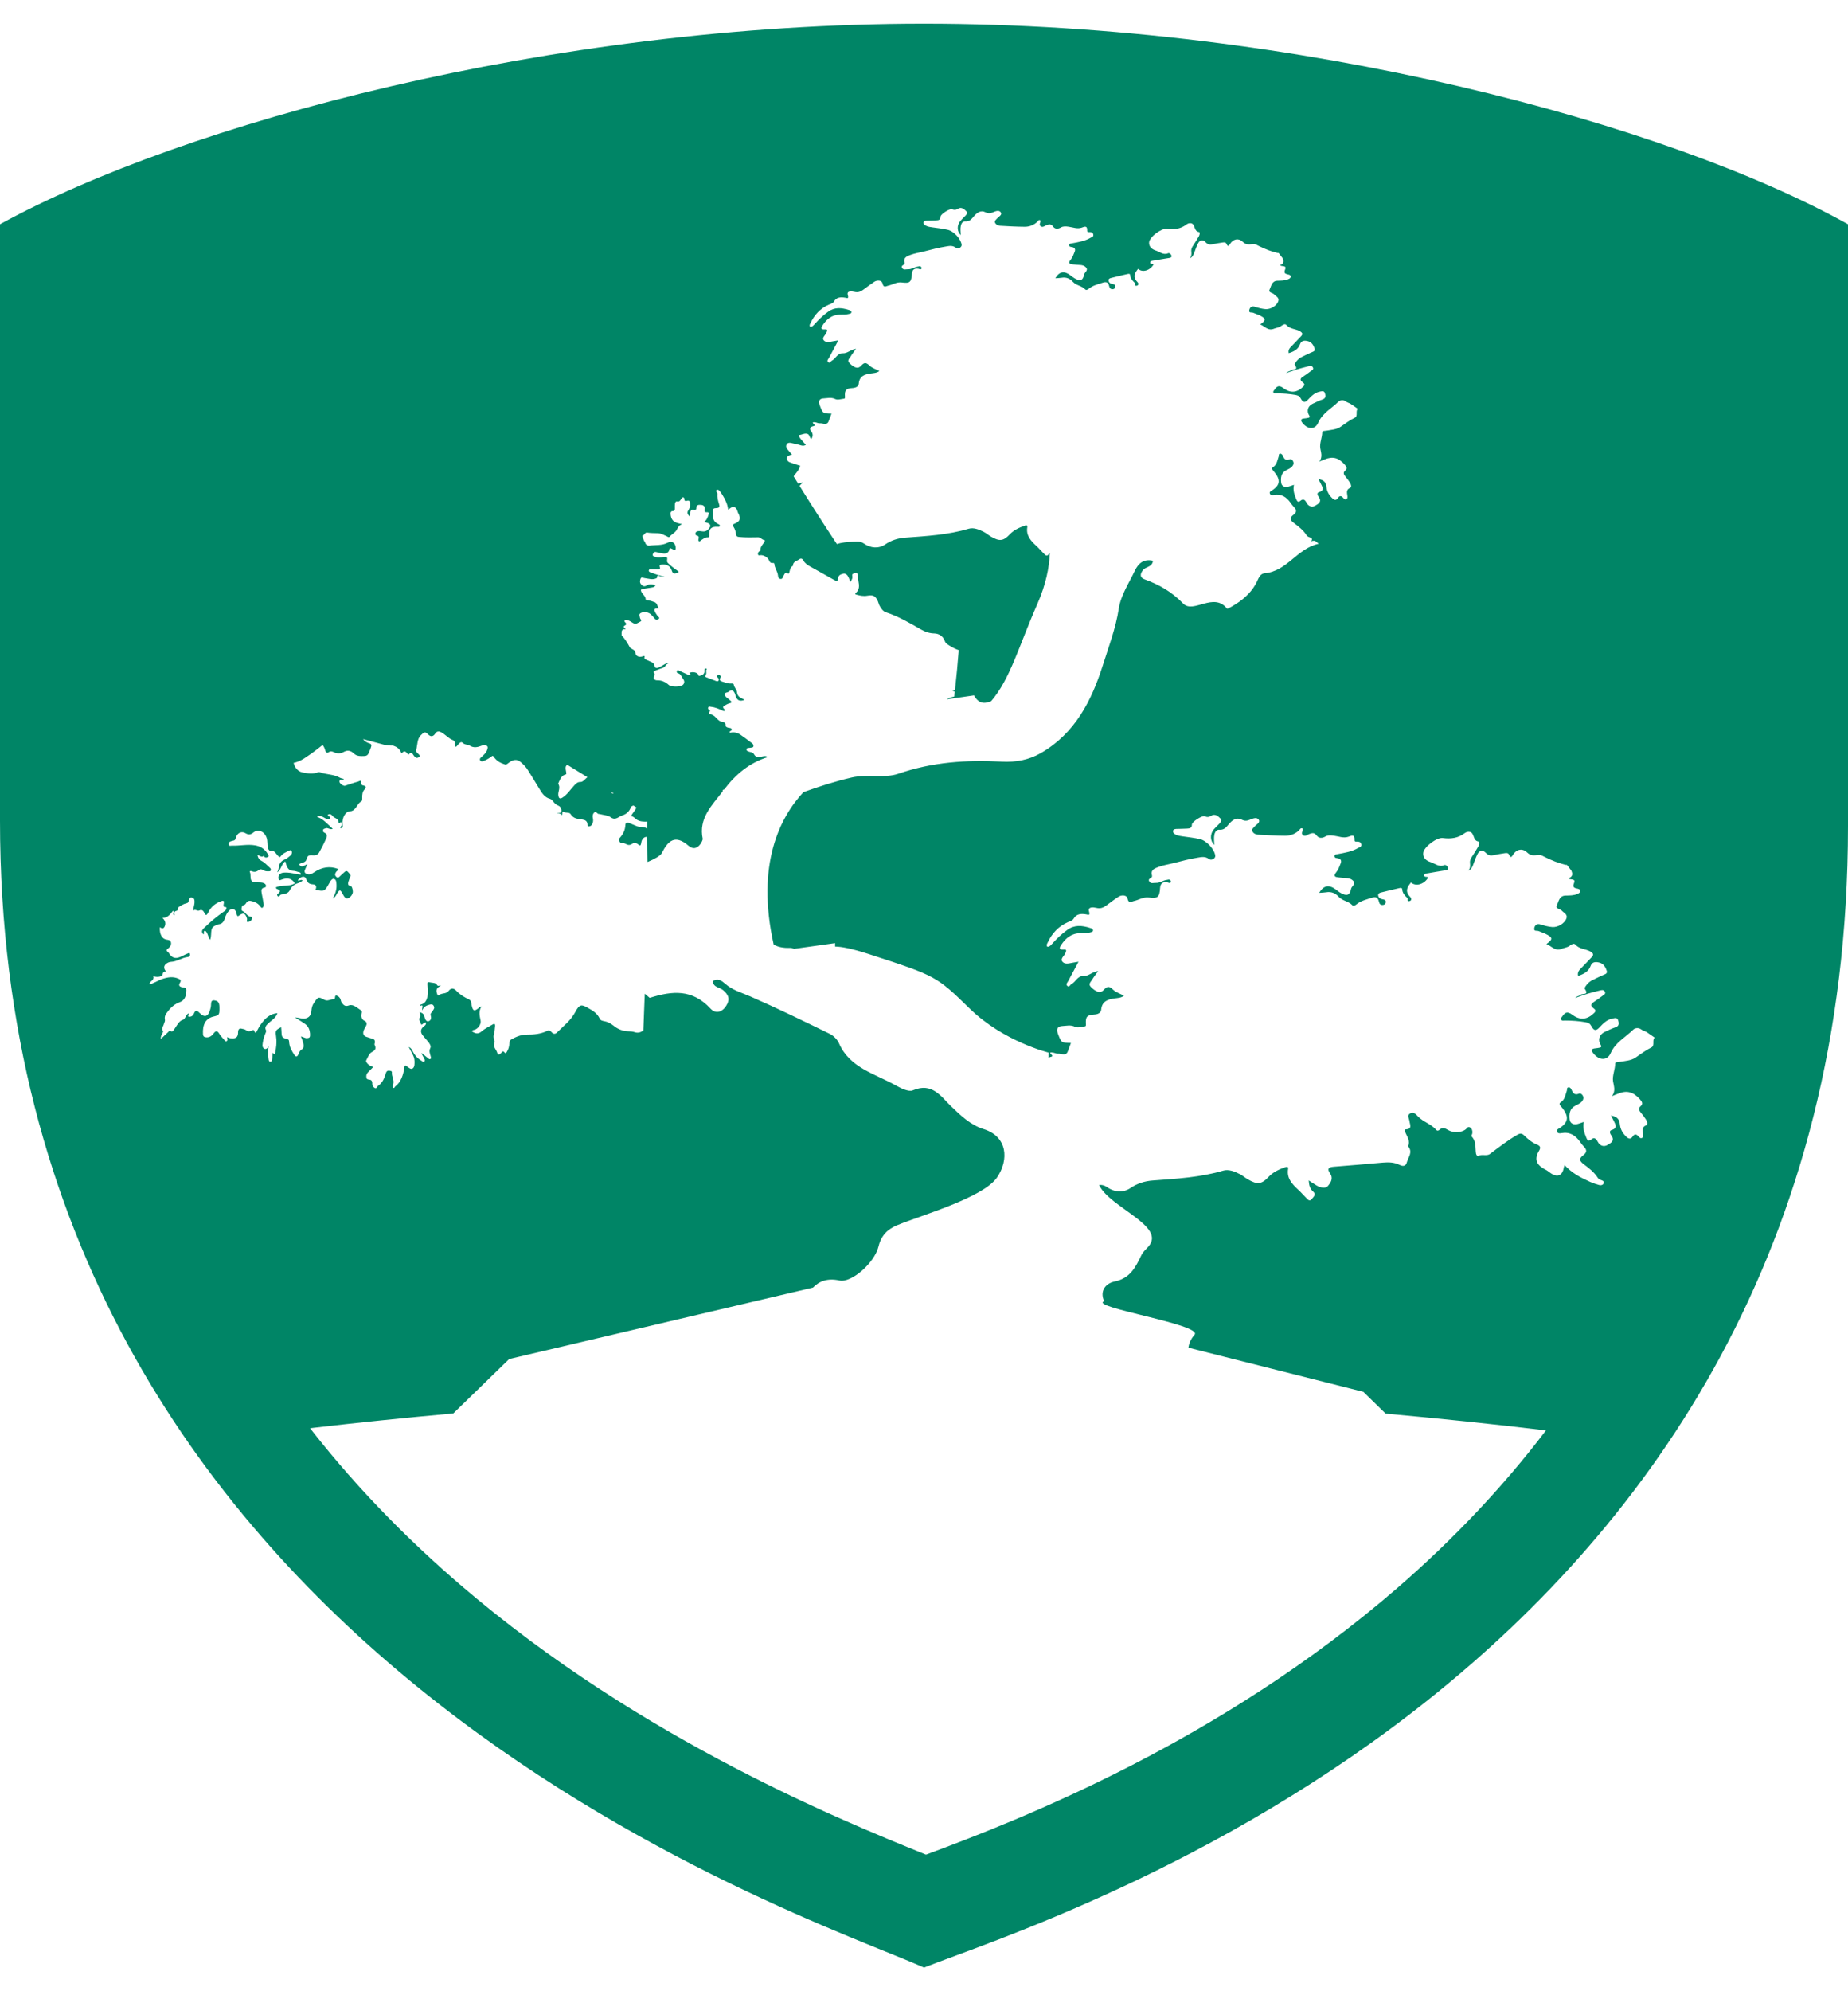 <svg width="39" height="42" viewBox="0 0 39 42" fill="none" xmlns="http://www.w3.org/2000/svg">
<path fill-rule="evenodd" clip-rule="evenodd" d="M34.849 22.094C34.73 22.153 34.626 22.232 34.517 22.307C34.424 22.371 34.298 22.378 34.183 22.397C34.148 22.403 34.088 22.4 34.087 22.431C34.086 22.561 34.023 22.689 34.041 22.806C34.057 22.91 34.102 23.004 34.02 23.12C34.08 23.096 34.113 23.083 34.145 23.07C34.331 22.993 34.467 23.028 34.61 23.188C34.655 23.239 34.68 23.285 34.622 23.334C34.569 23.379 34.591 23.424 34.631 23.472C34.669 23.517 34.705 23.565 34.736 23.614C34.763 23.655 34.779 23.72 34.739 23.736C34.641 23.776 34.667 23.85 34.676 23.924C34.679 23.953 34.681 23.985 34.654 24.001C34.623 24.019 34.599 23.994 34.58 23.971C34.531 23.914 34.49 23.917 34.454 23.974C34.41 24.041 34.361 24.018 34.313 23.969C34.242 23.898 34.197 23.818 34.186 23.717C34.174 23.598 34.121 23.553 33.997 23.529C34.014 23.561 34.031 23.59 34.045 23.62C34.085 23.705 34.156 23.794 34.007 23.837C33.958 23.852 33.976 23.911 34.001 23.944C34.09 24.061 33.994 24.109 33.928 24.149C33.854 24.194 33.769 24.177 33.719 24.083C33.682 24.014 33.643 23.981 33.578 24.037C33.518 24.088 33.496 24.044 33.475 23.992C33.433 23.888 33.396 23.784 33.425 23.664C33.367 23.683 33.323 23.702 33.277 23.712C33.202 23.727 33.136 23.692 33.126 23.617C33.111 23.499 33.123 23.384 33.247 23.322C33.298 23.296 33.355 23.271 33.392 23.223C33.418 23.189 33.425 23.151 33.403 23.11C33.384 23.076 33.352 23.055 33.32 23.069C33.234 23.106 33.196 23.06 33.165 22.985C33.154 22.961 33.133 22.93 33.099 22.936C33.061 22.942 33.075 22.98 33.067 23.004C33.036 23.092 33.027 23.192 32.939 23.249C32.888 23.281 32.922 23.313 32.952 23.348C33.118 23.544 33.106 23.67 32.912 23.796C32.886 23.812 32.848 23.825 32.86 23.865C32.875 23.914 32.918 23.907 32.953 23.901C33.124 23.87 33.248 23.945 33.347 24.086C33.371 24.121 33.396 24.156 33.426 24.186C33.498 24.258 33.486 24.311 33.414 24.366C33.324 24.434 33.324 24.483 33.422 24.556C33.535 24.641 33.644 24.724 33.721 24.845C33.733 24.864 33.758 24.88 33.781 24.888C33.813 24.9 33.853 24.91 33.846 24.949C33.837 24.994 33.791 25.007 33.749 24.996C33.685 24.979 33.621 24.957 33.56 24.93C33.365 24.843 33.175 24.746 33.02 24.576C33.011 24.602 33.005 24.611 33.003 24.622C32.977 24.801 32.862 24.846 32.713 24.736C32.682 24.713 32.652 24.689 32.618 24.672C32.418 24.573 32.373 24.448 32.483 24.267C32.52 24.205 32.503 24.169 32.44 24.144C32.336 24.102 32.249 24.032 32.172 23.955C32.113 23.895 32.074 23.905 32.016 23.939C31.813 24.056 31.631 24.2 31.445 24.339C31.371 24.395 31.27 24.333 31.196 24.386C31.182 24.396 31.154 24.358 31.15 24.334C31.129 24.21 31.161 24.077 31.054 23.968C31.046 23.96 31.069 23.926 31.072 23.902C31.078 23.856 31.067 23.809 31.025 23.782C30.981 23.752 30.963 23.794 30.937 23.817C30.85 23.892 30.672 23.901 30.561 23.836C30.499 23.799 30.441 23.771 30.383 23.827C30.361 23.848 30.332 23.86 30.308 23.831C30.203 23.707 30.038 23.667 29.926 23.55C29.883 23.504 29.831 23.442 29.755 23.488C29.688 23.529 29.738 23.589 29.744 23.642C29.752 23.716 29.812 23.814 29.672 23.821C29.645 23.823 29.643 23.846 29.651 23.867C29.689 23.968 29.771 24.063 29.715 24.175C29.824 24.306 29.718 24.406 29.69 24.516C29.67 24.593 29.616 24.61 29.539 24.572C29.425 24.515 29.307 24.512 29.189 24.522C28.841 24.552 28.494 24.583 28.145 24.61C28.041 24.618 28 24.651 28.07 24.751C28.146 24.86 28.077 24.951 28.027 25.013C27.978 25.074 27.87 25.055 27.788 25.007C27.732 24.975 27.68 24.937 27.619 24.898C27.627 24.994 27.638 25.068 27.712 25.133C27.786 25.199 27.714 25.251 27.678 25.296C27.635 25.349 27.598 25.299 27.567 25.268C27.509 25.212 27.458 25.149 27.398 25.095C27.265 24.974 27.152 24.848 27.184 24.657C27.193 24.604 27.159 24.608 27.122 24.62C26.993 24.665 26.87 24.72 26.776 24.82C26.624 24.982 26.534 24.993 26.33 24.873C26.276 24.841 26.227 24.798 26.171 24.768C26.058 24.709 25.926 24.658 25.814 24.692C25.333 24.834 24.83 24.863 24.328 24.9C24.153 24.913 23.999 24.963 23.859 25.058C23.708 25.161 23.519 25.151 23.359 25.037C23.315 25.007 23.268 24.992 23.218 24.993C23.21 24.993 23.203 24.994 23.195 24.994C23.415 25.47 24.619 25.858 24.236 26.293C24.183 26.354 24.123 26.402 24.085 26.48C23.966 26.726 23.852 26.964 23.521 27.031C23.343 27.067 23.2 27.221 23.302 27.447C22.965 27.569 25.397 27.94 25.209 28.154C25.129 28.244 25.093 28.334 25.08 28.426L28.771 29.357L29.243 29.817C30.376 29.919 31.503 30.036 32.626 30.171C31.729 31.35 30.688 32.454 29.503 33.483C25.746 36.74 21.548 38.374 19.542 39.119C17.6 38.334 13.172 36.526 9.341 33.101C8.292 32.164 7.36 31.171 6.543 30.124C7.546 30.007 8.554 29.904 9.566 29.813L10.746 28.665L17.157 27.159C17.284 27.026 17.463 26.953 17.714 27.009C17.97 27.067 18.458 26.633 18.54 26.292C18.596 26.06 18.729 25.927 18.938 25.841C19.442 25.633 20.756 25.262 21.045 24.831C21.295 24.459 21.262 23.972 20.759 23.816C20.487 23.732 20.277 23.533 20.07 23.333C19.858 23.128 19.672 22.823 19.263 22.999C19.174 23.037 19.008 22.952 18.897 22.89C18.462 22.647 17.933 22.524 17.707 22.008C17.672 21.928 17.594 21.847 17.514 21.808C16.96 21.537 16.405 21.267 15.84 21.02C15.655 20.939 15.459 20.887 15.304 20.75C15.232 20.687 15.156 20.628 15.044 20.692C15.048 20.829 15.188 20.824 15.26 20.885C15.378 20.983 15.413 21.082 15.324 21.218C15.233 21.357 15.1 21.387 14.996 21.276C14.612 20.86 14.19 20.897 13.711 21.048C13.677 21.019 13.642 20.99 13.607 20.96C13.597 21.22 13.587 21.48 13.577 21.741C13.573 21.742 13.57 21.741 13.566 21.743C13.512 21.779 13.457 21.792 13.395 21.771C13.35 21.756 13.301 21.753 13.254 21.752C13.142 21.749 13.039 21.709 12.945 21.632C12.887 21.586 12.827 21.554 12.76 21.541C12.723 21.534 12.678 21.53 12.657 21.487C12.596 21.359 12.497 21.312 12.399 21.255C12.272 21.182 12.227 21.186 12.147 21.336C12.046 21.528 11.893 21.639 11.757 21.776C11.72 21.814 11.679 21.815 11.641 21.771C11.614 21.742 11.588 21.725 11.55 21.743C11.411 21.811 11.264 21.824 11.117 21.823C11.002 21.822 10.895 21.866 10.79 21.924C10.762 21.94 10.752 21.967 10.75 22.004C10.747 22.071 10.731 22.131 10.698 22.183C10.684 22.207 10.668 22.228 10.647 22.199C10.618 22.16 10.602 22.179 10.578 22.209C10.554 22.239 10.507 22.262 10.495 22.211C10.476 22.135 10.392 22.083 10.439 21.98C10.443 21.969 10.433 21.945 10.427 21.928C10.413 21.889 10.411 21.849 10.424 21.811C10.441 21.765 10.439 21.715 10.446 21.667C10.459 21.578 10.427 21.589 10.386 21.615C10.31 21.66 10.23 21.696 10.162 21.756C10.089 21.82 10.028 21.8 9.959 21.753C9.976 21.72 10.002 21.727 10.024 21.718C10.095 21.69 10.156 21.6 10.143 21.53C10.125 21.433 10.093 21.338 10.162 21.226C10.131 21.241 10.124 21.243 10.118 21.248C10.003 21.348 9.972 21.332 9.946 21.156C9.94 21.114 9.926 21.095 9.895 21.08C9.801 21.035 9.71 20.983 9.632 20.9C9.578 20.842 9.52 20.834 9.472 20.897C9.411 20.976 9.324 20.936 9.26 20.995C9.243 21.011 9.233 20.985 9.225 20.964C9.187 20.866 9.233 20.825 9.306 20.791C9.27 20.781 9.243 20.809 9.226 20.78C9.195 20.729 9.151 20.733 9.109 20.726C9.011 20.707 9.012 20.707 9.028 20.834C9.038 20.917 9.035 20.997 9.004 21.077C8.977 21.146 8.937 21.175 8.884 21.189C8.874 21.191 8.862 21.2 8.863 21.221C8.963 21.167 8.889 21.287 8.915 21.308C8.938 21.245 8.98 21.213 9.067 21.191C9.102 21.182 9.135 21.179 9.156 21.224C9.178 21.271 9.144 21.296 9.128 21.328C9.114 21.357 9.075 21.373 9.089 21.418C9.11 21.484 9.087 21.528 9.045 21.54C9.002 21.553 8.971 21.509 8.96 21.453C8.946 21.386 8.911 21.361 8.854 21.352C8.87 21.392 8.876 21.428 8.859 21.461C8.828 21.519 8.876 21.556 8.885 21.6C8.893 21.636 8.931 21.583 8.956 21.575C8.967 21.57 8.978 21.559 8.99 21.575C8.991 21.621 8.962 21.635 8.939 21.654C8.871 21.71 8.867 21.775 8.929 21.848C8.965 21.891 9.003 21.933 9.039 21.977C9.067 22.012 9.102 22.064 9.082 22.104C9.048 22.171 9.073 22.218 9.087 22.274C9.091 22.292 9.103 22.316 9.087 22.334C9.071 22.35 9.054 22.337 9.041 22.327C8.992 22.288 8.944 22.248 8.895 22.209C8.906 22.248 8.925 22.276 8.941 22.306C8.954 22.33 8.976 22.36 8.958 22.388C8.941 22.414 8.918 22.389 8.9 22.378C8.824 22.334 8.761 22.273 8.714 22.182C8.696 22.145 8.678 22.105 8.626 22.083C8.657 22.142 8.68 22.184 8.702 22.227C8.726 22.273 8.747 22.322 8.748 22.38C8.748 22.436 8.754 22.499 8.713 22.533C8.674 22.565 8.636 22.526 8.601 22.503C8.59 22.496 8.58 22.487 8.57 22.48C8.551 22.468 8.539 22.474 8.535 22.504C8.513 22.677 8.461 22.826 8.339 22.919C8.326 22.93 8.319 22.962 8.3 22.945C8.284 22.931 8.285 22.902 8.293 22.885C8.335 22.788 8.259 22.709 8.271 22.617C8.273 22.602 8.258 22.592 8.246 22.589C8.204 22.578 8.162 22.573 8.143 22.637C8.111 22.749 8.066 22.845 7.981 22.902C7.958 22.917 7.948 22.969 7.912 22.951C7.881 22.934 7.855 22.905 7.856 22.854C7.858 22.798 7.833 22.777 7.795 22.772C7.77 22.768 7.741 22.773 7.733 22.728C7.725 22.684 7.737 22.649 7.763 22.622C7.798 22.586 7.832 22.551 7.875 22.507C7.828 22.485 7.788 22.473 7.759 22.438C7.742 22.417 7.715 22.392 7.731 22.361C7.759 22.312 7.776 22.255 7.819 22.211C7.857 22.174 7.97 22.161 7.902 22.03C7.899 22.024 7.909 22.008 7.911 21.996C7.917 21.953 7.904 21.924 7.87 21.913C7.824 21.899 7.778 21.886 7.732 21.87C7.666 21.847 7.649 21.797 7.682 21.718C7.691 21.697 7.705 21.679 7.716 21.659C7.746 21.604 7.751 21.558 7.691 21.531C7.637 21.507 7.621 21.454 7.632 21.383C7.637 21.359 7.644 21.327 7.625 21.315C7.54 21.263 7.456 21.172 7.361 21.208C7.287 21.236 7.249 21.204 7.209 21.144C7.198 21.129 7.195 21.106 7.189 21.087C7.173 21.036 7.139 21.011 7.102 21C7.066 20.989 7.075 21.038 7.065 21.062C7.062 21.07 7.054 21.08 7.05 21.079C6.981 21.067 6.918 21.13 6.843 21.088C6.716 21.017 6.711 21.027 6.619 21.165C6.59 21.209 6.576 21.261 6.572 21.317C6.565 21.42 6.52 21.465 6.445 21.482C6.376 21.497 6.312 21.466 6.224 21.459C6.289 21.501 6.336 21.532 6.382 21.56C6.463 21.61 6.533 21.66 6.543 21.803C6.548 21.884 6.531 21.892 6.484 21.898C6.44 21.904 6.401 21.869 6.35 21.862C6.369 21.911 6.385 21.945 6.395 21.982C6.411 22.037 6.418 22.107 6.375 22.13C6.333 22.153 6.318 22.186 6.301 22.231C6.275 22.296 6.244 22.301 6.209 22.246C6.157 22.166 6.106 22.081 6.101 21.97C6.099 21.936 6.09 21.924 6.064 21.917C5.944 21.885 5.944 21.884 5.938 21.72C5.937 21.703 5.935 21.685 5.933 21.666C5.809 21.733 5.809 21.733 5.83 21.896C5.843 21.999 5.827 22.099 5.809 22.199C5.795 22.27 5.772 22.216 5.751 22.204C5.749 22.248 5.748 22.285 5.746 22.322C5.744 22.356 5.742 22.394 5.706 22.394C5.673 22.395 5.671 22.36 5.667 22.329C5.655 22.244 5.654 22.159 5.67 22.07C5.64 22.119 5.603 22.146 5.563 22.11C5.526 22.076 5.542 22.02 5.549 21.972C5.559 21.911 5.577 21.854 5.6 21.8C5.61 21.776 5.624 21.752 5.61 21.722C5.585 21.672 5.613 21.638 5.637 21.611C5.671 21.574 5.71 21.544 5.748 21.513C5.792 21.478 5.831 21.437 5.856 21.372C5.754 21.376 5.66 21.426 5.58 21.512C5.519 21.578 5.468 21.655 5.425 21.741C5.413 21.764 5.391 21.809 5.374 21.761C5.354 21.703 5.335 21.729 5.309 21.74C5.27 21.757 5.232 21.759 5.192 21.729C5.165 21.709 5.13 21.704 5.097 21.697C5.051 21.686 5.023 21.712 5.024 21.776C5.024 21.877 4.977 21.903 4.912 21.901C4.873 21.9 4.833 21.904 4.797 21.874C4.785 21.905 4.818 21.943 4.783 21.96C4.755 21.973 4.74 21.943 4.723 21.922C4.69 21.883 4.653 21.848 4.626 21.802C4.585 21.734 4.55 21.741 4.509 21.797C4.462 21.861 4.405 21.891 4.336 21.878C4.309 21.873 4.288 21.862 4.284 21.817C4.27 21.608 4.344 21.48 4.503 21.443C4.629 21.413 4.633 21.407 4.631 21.239C4.629 21.144 4.6 21.11 4.52 21.1C4.448 21.092 4.457 21.159 4.452 21.216C4.451 21.237 4.445 21.258 4.44 21.279C4.399 21.443 4.321 21.474 4.215 21.369C4.169 21.324 4.13 21.281 4.089 21.386C4.073 21.428 4.025 21.453 3.983 21.444C3.941 21.436 4.012 21.396 3.975 21.376C3.925 21.402 3.91 21.495 3.863 21.509C3.779 21.534 3.742 21.616 3.692 21.688C3.67 21.719 3.644 21.775 3.606 21.75C3.574 21.728 3.567 21.751 3.549 21.769C3.5 21.817 3.45 21.863 3.394 21.915C3.388 21.855 3.412 21.83 3.426 21.799C3.433 21.784 3.446 21.756 3.443 21.753C3.395 21.695 3.444 21.654 3.456 21.607C3.464 21.575 3.487 21.539 3.481 21.512C3.463 21.425 3.507 21.382 3.544 21.331C3.612 21.24 3.692 21.178 3.785 21.142C3.81 21.133 3.835 21.121 3.856 21.103C3.917 21.053 3.933 20.963 3.934 20.884C3.934 20.82 3.867 20.834 3.828 20.821C3.786 20.807 3.766 20.781 3.796 20.732C3.832 20.674 3.804 20.661 3.769 20.645C3.649 20.589 3.531 20.613 3.413 20.654C3.326 20.684 3.247 20.743 3.157 20.76V20.741C3.176 20.684 3.258 20.682 3.236 20.588C3.294 20.62 3.424 20.605 3.431 20.557C3.441 20.493 3.466 20.488 3.508 20.496C3.449 20.431 3.451 20.368 3.511 20.325C3.54 20.304 3.572 20.29 3.606 20.288C3.73 20.285 3.841 20.198 3.964 20.186C3.988 20.184 4.016 20.165 4.01 20.129C4.002 20.079 3.972 20.111 3.952 20.116C3.931 20.122 3.911 20.133 3.891 20.143C3.772 20.204 3.653 20.266 3.556 20.09C3.554 20.088 3.552 20.087 3.55 20.086C3.507 20.056 3.503 20.035 3.552 20.002C3.583 19.98 3.617 19.936 3.609 19.884C3.599 19.828 3.554 19.825 3.515 19.819C3.419 19.805 3.362 19.703 3.374 19.557C3.413 19.588 3.453 19.597 3.477 19.537C3.502 19.473 3.486 19.416 3.429 19.36C3.536 19.366 3.594 19.281 3.654 19.207C3.679 19.243 3.652 19.264 3.658 19.285C3.66 19.295 3.672 19.3 3.68 19.306C3.681 19.307 3.687 19.299 3.687 19.297C3.668 19.245 3.688 19.217 3.724 19.212C3.767 19.205 3.747 19.142 3.776 19.128C3.824 19.102 3.871 19.066 3.921 19.056C3.964 19.048 3.984 19.03 3.992 18.977C3.998 18.935 4.024 18.924 4.052 18.933C4.077 18.942 4.1 18.946 4.105 19C4.111 19.075 4.083 19.136 4.073 19.212C4.122 19.16 4.163 19.229 4.208 19.204C4.249 19.181 4.288 19.199 4.312 19.254C4.341 19.321 4.366 19.305 4.393 19.249C4.459 19.112 4.561 19.045 4.677 19.005C4.707 18.994 4.732 18.994 4.724 19.047C4.716 19.097 4.704 19.138 4.766 19.133C4.787 19.131 4.78 19.165 4.771 19.184C4.759 19.21 4.738 19.218 4.719 19.231C4.573 19.333 4.433 19.449 4.3 19.58C4.257 19.622 4.246 19.662 4.295 19.709C4.317 19.691 4.285 19.638 4.32 19.635C4.348 19.632 4.363 19.668 4.377 19.697C4.396 19.736 4.402 19.788 4.434 19.822C4.451 19.782 4.453 19.745 4.455 19.709C4.46 19.576 4.474 19.552 4.569 19.511C4.585 19.504 4.601 19.496 4.617 19.495C4.685 19.489 4.724 19.442 4.748 19.362C4.765 19.305 4.793 19.253 4.83 19.212C4.895 19.139 4.974 19.167 4.993 19.275C5.006 19.341 5.024 19.328 5.056 19.304C5.141 19.241 5.18 19.265 5.214 19.379C5.22 19.401 5.187 19.451 5.234 19.447C5.259 19.444 5.286 19.432 5.304 19.406C5.324 19.38 5.33 19.339 5.296 19.337C5.222 19.335 5.186 19.248 5.125 19.22C5.105 19.211 5.092 19.198 5.097 19.165C5.103 19.135 5.105 19.099 5.134 19.095C5.167 19.091 5.183 19.066 5.202 19.037C5.226 19.003 5.262 18.995 5.294 19.003C5.364 19.019 5.433 19.042 5.487 19.11C5.502 19.129 5.517 19.161 5.54 19.144C5.566 19.126 5.568 19.089 5.562 19.054C5.549 18.982 5.537 18.909 5.522 18.837C5.51 18.777 5.517 18.735 5.572 18.722C5.588 18.719 5.614 18.719 5.613 18.684C5.612 18.652 5.59 18.64 5.57 18.63C5.519 18.604 5.466 18.616 5.415 18.609C5.376 18.604 5.331 18.616 5.303 18.568C5.273 18.517 5.3 18.447 5.272 18.392C5.263 18.375 5.287 18.367 5.301 18.373C5.357 18.396 5.407 18.397 5.46 18.352C5.489 18.327 5.529 18.335 5.563 18.357C5.596 18.379 5.631 18.379 5.667 18.378C5.685 18.377 5.708 18.383 5.715 18.352C5.721 18.322 5.7 18.308 5.685 18.294C5.632 18.248 5.585 18.191 5.524 18.161C5.483 18.141 5.446 18.108 5.434 18.035C5.484 18.039 5.525 18.101 5.569 18.047C5.574 18.057 5.576 18.071 5.583 18.076C5.608 18.097 5.639 18.085 5.66 18.072C5.683 18.057 5.66 18.028 5.65 18.011C5.582 17.9 5.491 17.85 5.386 17.831C5.22 17.802 5.056 17.844 4.89 17.837C4.867 17.836 4.831 17.856 4.827 17.806C4.823 17.767 4.849 17.749 4.878 17.743C4.892 17.741 4.905 17.733 4.919 17.732C4.947 17.727 4.963 17.723 4.976 17.675C5.005 17.562 5.102 17.524 5.186 17.577C5.24 17.61 5.293 17.606 5.342 17.564C5.458 17.464 5.62 17.554 5.64 17.732C5.644 17.769 5.645 17.806 5.647 17.843C5.651 17.904 5.682 17.957 5.721 17.949C5.803 17.931 5.83 18.027 5.883 18.066C5.905 18.081 5.907 18.082 5.92 18.065C5.968 18 6.032 17.976 6.094 17.946C6.115 17.936 6.143 17.918 6.157 17.956C6.169 17.99 6.155 18.024 6.131 18.044C6.092 18.078 6.052 18.11 6.006 18.13C5.952 18.152 5.901 18.195 5.889 18.266C5.88 18.315 5.874 18.36 5.849 18.4C5.932 18.356 5.939 18.216 6.021 18.169C6.048 18.276 6.079 18.365 6.179 18.367C6.223 18.368 6.267 18.384 6.312 18.397C6.328 18.401 6.35 18.405 6.347 18.448C6.316 18.444 6.286 18.442 6.256 18.436C6.165 18.416 6.074 18.397 5.981 18.407C5.947 18.411 5.915 18.421 5.891 18.455C5.873 18.48 5.873 18.512 5.879 18.543C5.885 18.573 5.905 18.567 5.92 18.561C6.028 18.521 6.134 18.497 6.224 18.631C6.099 18.711 5.952 18.655 5.821 18.718C5.828 18.733 5.829 18.74 5.832 18.743C5.876 18.769 5.962 18.778 5.857 18.859C5.845 18.868 5.845 18.885 5.857 18.897C5.869 18.909 5.887 18.922 5.895 18.905C5.923 18.851 5.966 18.867 6.004 18.857C6.048 18.845 6.093 18.826 6.118 18.773C6.159 18.687 6.223 18.647 6.292 18.627C6.328 18.616 6.355 18.598 6.387 18.574C6.351 18.533 6.317 18.594 6.284 18.567C6.348 18.481 6.438 18.466 6.462 18.542C6.49 18.629 6.539 18.65 6.603 18.653C6.67 18.657 6.689 18.698 6.658 18.769C6.833 18.801 6.845 18.816 6.944 18.637C6.954 18.619 6.963 18.601 6.974 18.585C6.997 18.551 7.025 18.523 7.061 18.543C7.096 18.562 7.098 18.606 7.101 18.652C7.109 18.766 7.074 18.859 7.024 18.948C7.062 18.936 7.082 18.901 7.102 18.867C7.167 18.754 7.18 18.755 7.24 18.87C7.262 18.913 7.291 18.958 7.337 18.948C7.386 18.936 7.427 18.887 7.443 18.835C7.455 18.798 7.43 18.7 7.413 18.696C7.298 18.671 7.361 18.593 7.377 18.528C7.385 18.497 7.422 18.474 7.382 18.435C7.349 18.402 7.326 18.345 7.276 18.389C7.238 18.422 7.201 18.455 7.166 18.491C7.135 18.523 7.11 18.515 7.085 18.482C7.057 18.443 7.078 18.416 7.096 18.387C7.109 18.367 7.138 18.366 7.136 18.329C6.961 18.262 6.794 18.29 6.634 18.396C6.583 18.43 6.531 18.461 6.471 18.433C6.431 18.415 6.415 18.39 6.439 18.338C6.455 18.304 6.469 18.269 6.488 18.227C6.363 18.289 6.363 18.289 6.312 18.236C6.333 18.207 6.363 18.205 6.39 18.196C6.426 18.184 6.458 18.169 6.471 18.118C6.489 18.047 6.525 18.035 6.58 18.039C6.634 18.044 6.699 18.047 6.736 17.98C6.786 17.89 6.834 17.798 6.877 17.701C6.905 17.638 6.913 17.598 6.853 17.566C6.836 17.557 6.808 17.547 6.818 17.508C6.826 17.475 6.852 17.482 6.871 17.472C6.919 17.449 6.961 17.509 7.022 17.482C6.91 17.382 6.819 17.268 6.69 17.231C6.739 17.195 6.781 17.212 6.822 17.236C6.857 17.256 6.891 17.279 6.93 17.281C6.945 17.281 6.959 17.274 6.963 17.254C6.968 17.229 6.953 17.224 6.939 17.218C6.927 17.214 6.916 17.209 6.92 17.182C6.957 17.166 6.987 17.169 7.019 17.212C7.059 17.266 7.144 17.252 7.15 17.361C7.151 17.369 7.166 17.364 7.174 17.355C7.209 17.317 7.205 17.363 7.21 17.385C7.219 17.422 7.183 17.431 7.178 17.462C7.245 17.484 7.234 17.429 7.229 17.379C7.216 17.249 7.292 17.113 7.388 17.112C7.434 17.111 7.464 17.088 7.494 17.055C7.539 17.007 7.566 16.933 7.625 16.904C7.646 16.893 7.644 16.857 7.644 16.829C7.643 16.759 7.647 16.697 7.697 16.648C7.728 16.618 7.727 16.578 7.676 16.57C7.655 16.566 7.622 16.556 7.626 16.53C7.637 16.433 7.582 16.478 7.563 16.484C7.468 16.509 7.374 16.543 7.28 16.574C7.249 16.584 7.161 16.524 7.164 16.486C7.168 16.422 7.215 16.459 7.241 16.444C7.247 16.44 7.252 16.436 7.26 16.43C7.229 16.421 7.2 16.419 7.175 16.405C7.04 16.327 6.891 16.342 6.753 16.289C6.74 16.284 6.724 16.285 6.711 16.29C6.601 16.332 6.491 16.314 6.382 16.292C6.323 16.28 6.274 16.245 6.235 16.186C6.217 16.158 6.206 16.125 6.196 16.092C6.27 16.075 6.343 16.045 6.415 16C6.553 15.911 6.683 15.814 6.808 15.713C6.831 15.742 6.85 15.776 6.861 15.82C6.875 15.881 6.909 15.886 6.937 15.866C6.976 15.838 7.01 15.848 7.045 15.865C7.117 15.898 7.187 15.899 7.259 15.858C7.33 15.818 7.401 15.83 7.462 15.888C7.511 15.936 7.563 15.947 7.621 15.948C7.764 15.948 7.76 15.948 7.824 15.778C7.847 15.717 7.843 15.693 7.794 15.679C7.739 15.662 7.696 15.635 7.661 15.589C7.794 15.623 7.934 15.662 8.098 15.706C8.161 15.722 8.227 15.727 8.295 15.726C8.362 15.751 8.427 15.78 8.466 15.872C8.475 15.893 8.486 15.879 8.495 15.871C8.531 15.834 8.561 15.851 8.59 15.885C8.602 15.898 8.618 15.928 8.63 15.91C8.679 15.838 8.708 15.902 8.732 15.937C8.777 15.999 8.816 16.001 8.863 15.947C8.842 15.893 8.766 15.877 8.784 15.815C8.813 15.71 8.8 15.583 8.885 15.504C8.934 15.46 8.967 15.418 9.024 15.48C9.08 15.54 9.137 15.552 9.19 15.465C9.211 15.432 9.25 15.42 9.282 15.432C9.385 15.471 9.462 15.58 9.567 15.615C9.586 15.621 9.6 15.654 9.601 15.682C9.604 15.788 9.628 15.753 9.666 15.706C9.69 15.675 9.732 15.635 9.761 15.665C9.809 15.714 9.868 15.699 9.915 15.728C10 15.781 10.08 15.761 10.163 15.729C10.192 15.718 10.221 15.707 10.253 15.72C10.289 15.736 10.302 15.752 10.285 15.806C10.261 15.881 10.213 15.918 10.168 15.962C10.15 15.98 10.119 15.995 10.13 16.031C10.142 16.069 10.176 16.061 10.2 16.053C10.259 16.031 10.315 16 10.369 15.96C10.387 15.947 10.399 15.929 10.421 15.963C10.483 16.058 10.57 16.096 10.659 16.125C10.682 16.132 10.698 16.118 10.718 16.103C10.809 16.031 10.898 15.991 11 16.084C11.054 16.132 11.102 16.18 11.142 16.246C11.222 16.377 11.305 16.505 11.382 16.637C11.441 16.738 11.504 16.824 11.606 16.849C11.632 16.855 11.657 16.882 11.677 16.908C11.708 16.951 11.744 16.977 11.788 16.996C11.826 17.011 11.852 17.06 11.848 17.11C11.842 17.169 11.797 17.129 11.751 17.151C11.805 17.146 11.833 17.163 11.854 17.195C11.878 17.174 11.855 17.107 11.886 17.123C11.938 17.151 12.014 17.13 12.038 17.167C12.109 17.279 12.2 17.269 12.29 17.286C12.344 17.296 12.403 17.312 12.4 17.413C12.399 17.438 12.416 17.429 12.426 17.43C12.486 17.436 12.532 17.351 12.513 17.263C12.502 17.216 12.507 17.174 12.533 17.145C12.556 17.119 12.586 17.129 12.61 17.156C12.624 17.172 12.642 17.167 12.657 17.171C12.738 17.193 12.827 17.194 12.896 17.243C12.992 17.312 13.062 17.219 13.138 17.197C13.199 17.18 13.278 17.129 13.313 17.029C13.319 17.009 13.346 16.999 13.366 16.99L13.427 17.028C13.427 17.043 13.421 17.058 13.413 17.07C13.391 17.106 13.364 17.137 13.341 17.172C13.331 17.186 13.313 17.217 13.339 17.221C13.377 17.228 13.401 17.263 13.432 17.284C13.504 17.333 13.58 17.331 13.656 17.33C13.655 17.379 13.654 17.428 13.654 17.477C13.605 17.44 13.555 17.447 13.505 17.442C13.466 17.438 13.431 17.425 13.395 17.408C13.348 17.386 13.3 17.37 13.266 17.356C13.222 17.349 13.2 17.356 13.198 17.404C13.192 17.511 13.15 17.592 13.09 17.661C13.075 17.679 13.054 17.696 13.068 17.731C13.08 17.761 13.092 17.791 13.126 17.784C13.155 17.778 13.182 17.788 13.209 17.803C13.253 17.828 13.296 17.831 13.339 17.8C13.38 17.77 13.425 17.776 13.461 17.805C13.505 17.84 13.522 17.854 13.534 17.768C13.545 17.691 13.603 17.645 13.652 17.653C13.652 17.829 13.659 18.005 13.667 18.181C13.811 18.121 13.937 18.051 13.965 17.996C14.097 17.738 14.241 17.589 14.533 17.841C14.714 17.997 14.837 17.727 14.83 17.693C14.737 17.259 15.032 16.98 15.252 16.692V16.662L15.286 16.649C15.517 16.342 15.813 16.089 16.205 15.969C16.159 15.935 16.114 15.951 16.067 15.96C16.009 15.972 15.947 15.973 15.917 15.916C15.898 15.881 15.874 15.87 15.841 15.863C15.803 15.854 15.75 15.845 15.753 15.805C15.756 15.768 15.811 15.778 15.845 15.771C15.866 15.766 15.894 15.769 15.9 15.743C15.906 15.718 15.893 15.693 15.873 15.678C15.789 15.615 15.705 15.551 15.618 15.491C15.567 15.457 15.507 15.442 15.443 15.449C15.428 15.451 15.408 15.464 15.396 15.442C15.404 15.415 15.451 15.414 15.441 15.381C15.432 15.35 15.396 15.357 15.371 15.35C15.337 15.341 15.31 15.333 15.312 15.287C15.312 15.248 15.278 15.227 15.237 15.223C15.199 15.22 15.175 15.2 15.147 15.175C15.106 15.139 15.075 15.09 15.017 15.073C14.982 15.063 14.93 15.057 14.981 15.002C14.995 14.987 14.977 14.979 14.966 14.972C14.948 14.959 14.934 14.946 14.946 14.922C14.96 14.894 14.983 14.906 15.005 14.909C15.093 14.917 15.17 14.953 15.249 14.988C15.262 14.994 15.28 15.005 15.293 14.99C15.307 14.974 15.29 14.961 15.279 14.951C15.248 14.922 15.259 14.9 15.29 14.883C15.324 14.865 15.358 14.844 15.394 14.835C15.461 14.821 15.441 14.798 15.406 14.77C15.396 14.761 15.386 14.752 15.376 14.744C15.347 14.72 15.309 14.701 15.299 14.663C15.281 14.598 15.349 14.614 15.376 14.591C15.436 14.541 15.473 14.552 15.506 14.622C15.515 14.642 15.521 14.664 15.527 14.685C15.556 14.774 15.614 14.801 15.713 14.762C15.685 14.747 15.664 14.733 15.639 14.722C15.587 14.697 15.558 14.654 15.554 14.602C15.549 14.54 15.492 14.5 15.485 14.439C15.483 14.418 15.454 14.417 15.433 14.418C15.365 14.421 15.305 14.396 15.242 14.377C15.193 14.363 15.179 14.34 15.203 14.296C15.214 14.274 15.213 14.254 15.187 14.241C15.171 14.232 15.155 14.234 15.143 14.245C15.116 14.269 15.14 14.284 15.155 14.3C15.169 14.316 15.176 14.334 15.165 14.354C15.151 14.378 15.128 14.37 15.11 14.364C15.04 14.338 14.971 14.31 14.901 14.284C14.89 14.279 14.877 14.269 14.884 14.26C14.911 14.223 14.909 14.184 14.9 14.143C14.898 14.131 14.936 14.117 14.903 14.103C14.878 14.094 14.863 14.114 14.866 14.136C14.878 14.223 14.817 14.244 14.75 14.26C14.739 14.191 14.637 14.156 14.549 14.192C14.547 14.211 14.586 14.215 14.571 14.234C14.556 14.254 14.533 14.238 14.515 14.23C14.454 14.203 14.392 14.174 14.331 14.145C14.314 14.137 14.296 14.129 14.285 14.152C14.277 14.17 14.287 14.195 14.3 14.198C14.37 14.21 14.38 14.275 14.414 14.317C14.442 14.352 14.456 14.403 14.413 14.444C14.363 14.492 14.168 14.495 14.114 14.448C14.045 14.386 13.967 14.348 13.872 14.35C13.848 14.35 13.825 14.345 13.809 14.328C13.768 14.285 13.85 14.232 13.796 14.185C13.784 14.175 13.813 14.152 13.832 14.144C13.861 14.132 13.891 14.123 13.92 14.111C13.962 14.094 14.013 14.088 14.038 14.05C14.057 14.02 14.076 13.999 14.112 13.992C14.074 13.984 14.046 13.998 14.017 14.016C13.978 14.039 13.939 14.062 13.898 14.081C13.851 14.102 13.815 14.086 13.81 14.035C13.805 13.994 13.782 13.979 13.748 13.965C13.709 13.948 13.67 13.931 13.632 13.912C13.614 13.904 13.593 13.894 13.6 13.868C13.613 13.824 13.583 13.837 13.564 13.844C13.487 13.871 13.421 13.842 13.41 13.775C13.399 13.707 13.353 13.7 13.312 13.674C13.291 13.66 13.283 13.636 13.271 13.615C13.23 13.541 13.183 13.47 13.124 13.408C13.123 13.406 13.12 13.406 13.118 13.406V13.326C13.128 13.281 13.155 13.261 13.202 13.276C13.2 13.244 13.126 13.229 13.184 13.196C13.227 13.172 13.223 13.156 13.195 13.128C13.185 13.118 13.171 13.104 13.182 13.088C13.195 13.071 13.214 13.074 13.233 13.078C13.28 13.088 13.319 13.116 13.359 13.141C13.422 13.18 13.469 13.132 13.515 13.11C13.557 13.09 13.509 13.059 13.506 13.031C13.503 12.996 13.475 12.958 13.521 12.931C13.575 12.899 13.67 12.907 13.719 12.946C13.757 12.976 13.787 13.011 13.816 13.048C13.839 13.079 13.872 13.077 13.9 13.055C13.936 13.026 13.892 13.016 13.881 12.999C13.868 12.976 13.851 12.956 13.837 12.932C13.79 12.85 13.801 12.832 13.902 12.833C13.868 12.782 13.875 12.71 13.788 12.692C13.76 12.685 13.73 12.668 13.697 12.668C13.669 12.667 13.629 12.668 13.627 12.64C13.622 12.571 13.56 12.538 13.535 12.483C13.516 12.443 13.527 12.429 13.563 12.423C13.623 12.412 13.684 12.404 13.744 12.394C13.779 12.389 13.814 12.384 13.833 12.344C13.763 12.323 13.7 12.315 13.639 12.353C13.591 12.382 13.554 12.355 13.527 12.322C13.497 12.286 13.505 12.239 13.52 12.202C13.534 12.169 13.572 12.188 13.6 12.193C13.647 12.2 13.693 12.21 13.741 12.216C13.787 12.222 13.864 12.201 13.864 12.187C13.869 12.093 13.924 12.167 13.95 12.161C13.971 12.156 13.995 12.175 14.024 12.167C13.973 12.152 13.924 12.14 13.877 12.125C13.83 12.111 13.783 12.093 13.736 12.076C13.716 12.068 13.688 12.061 13.692 12.033C13.696 12.002 13.726 12.01 13.747 12.009C13.79 12.008 13.833 12.009 13.876 12.011C13.916 12.012 13.939 12.004 13.925 11.959C13.917 11.935 13.917 11.916 13.951 11.911C14.067 11.895 14.145 11.932 14.178 12.039C14.198 12.103 14.232 12.105 14.283 12.088C14.297 12.083 14.319 12.084 14.321 12.066C14.324 12.048 14.304 12.042 14.291 12.034C14.225 11.988 14.161 11.939 14.103 11.882C14.081 11.861 14.072 11.844 14.078 11.814C14.089 11.754 14.071 11.737 14.009 11.748C13.946 11.759 13.883 11.769 13.822 11.743C13.799 11.734 13.762 11.726 13.776 11.692C13.787 11.663 13.805 11.632 13.851 11.645C13.899 11.658 13.948 11.667 13.997 11.675C14.066 11.685 14.122 11.646 14.127 11.584C14.129 11.564 14.138 11.56 14.153 11.565C14.172 11.572 14.19 11.582 14.208 11.591C14.247 11.612 14.261 11.597 14.26 11.558C14.259 11.455 14.182 11.4 14.091 11.447C13.966 11.512 13.83 11.491 13.699 11.509C13.67 11.513 13.632 11.493 13.623 11.463C13.615 11.436 13.596 11.418 13.587 11.396C13.576 11.365 13.565 11.332 13.553 11.3C13.6 11.294 13.607 11.225 13.658 11.233C13.734 11.245 13.809 11.244 13.884 11.246C13.95 11.248 14.009 11.283 14.069 11.31C14.087 11.319 14.114 11.338 14.125 11.326C14.171 11.271 14.245 11.237 14.277 11.182C14.307 11.133 14.319 11.08 14.397 11.056C14.361 11.047 14.342 11.043 14.323 11.039C14.211 11.014 14.161 10.957 14.152 10.846C14.149 10.81 14.154 10.783 14.198 10.78C14.238 10.778 14.243 10.752 14.242 10.72C14.241 10.689 14.241 10.658 14.244 10.627C14.247 10.602 14.262 10.569 14.286 10.575C14.345 10.588 14.359 10.549 14.381 10.515C14.389 10.502 14.4 10.488 14.418 10.49C14.438 10.492 14.441 10.509 14.441 10.525C14.443 10.564 14.463 10.575 14.5 10.562C14.543 10.548 14.558 10.572 14.562 10.608C14.569 10.66 14.562 10.707 14.532 10.753C14.495 10.807 14.503 10.842 14.552 10.89C14.555 10.872 14.558 10.854 14.562 10.837C14.573 10.789 14.572 10.73 14.656 10.757C14.683 10.766 14.696 10.736 14.696 10.715C14.696 10.638 14.757 10.647 14.801 10.65C14.85 10.654 14.883 10.688 14.873 10.742C14.866 10.783 14.872 10.809 14.922 10.805C14.967 10.802 14.961 10.827 14.953 10.856C14.935 10.912 14.916 10.968 14.86 11.009C14.894 11.019 14.92 11.025 14.945 11.035C14.984 11.051 15.002 11.086 14.981 11.121C14.946 11.176 14.9 11.22 14.822 11.208C14.789 11.204 14.754 11.196 14.72 11.206C14.697 11.212 14.68 11.225 14.676 11.25C14.672 11.27 14.68 11.288 14.699 11.293C14.752 11.303 14.753 11.334 14.741 11.375C14.737 11.389 14.736 11.408 14.753 11.416C14.773 11.426 14.78 11.405 14.792 11.398C14.837 11.37 14.877 11.331 14.937 11.334C14.971 11.336 14.966 11.312 14.966 11.288C14.959 11.154 15.008 11.105 15.141 11.111C15.159 11.112 15.181 11.119 15.189 11.098C15.2 11.073 15.177 11.062 15.159 11.054C15.071 11.015 15.04 10.945 15.045 10.855C15.046 10.833 15.047 10.811 15.043 10.789C15.036 10.737 15.06 10.718 15.112 10.717C15.178 10.716 15.194 10.695 15.175 10.634C15.154 10.564 15.133 10.495 15.14 10.421C15.142 10.409 15.136 10.394 15.128 10.384C15.117 10.369 15.103 10.352 15.12 10.338C15.139 10.322 15.165 10.331 15.181 10.348C15.204 10.375 15.225 10.404 15.243 10.434C15.302 10.531 15.355 10.63 15.366 10.749C15.379 10.742 15.386 10.739 15.39 10.735C15.465 10.668 15.533 10.684 15.562 10.777C15.568 10.795 15.573 10.815 15.583 10.832C15.64 10.936 15.617 11.002 15.503 11.045C15.464 11.059 15.459 11.08 15.479 11.11C15.512 11.159 15.527 11.215 15.534 11.272C15.541 11.315 15.562 11.323 15.601 11.326C15.734 11.339 15.868 11.335 16.002 11.333C16.055 11.332 16.08 11.389 16.132 11.39C16.142 11.39 16.141 11.415 16.135 11.426C16.101 11.485 16.04 11.531 16.05 11.61C16.051 11.616 16.028 11.623 16.019 11.632C16 11.65 15.989 11.672 15.998 11.698C16.008 11.724 16.031 11.711 16.051 11.71C16.116 11.705 16.201 11.755 16.229 11.817C16.244 11.852 16.261 11.881 16.307 11.875C16.324 11.873 16.342 11.877 16.343 11.897C16.347 11.982 16.408 12.049 16.418 12.133C16.422 12.165 16.424 12.208 16.474 12.211C16.519 12.215 16.517 12.174 16.534 12.15C16.556 12.116 16.563 12.057 16.63 12.097C16.643 12.104 16.651 12.095 16.655 12.084C16.673 12.03 16.67 11.965 16.735 11.934C16.731 11.846 16.814 11.836 16.866 11.798C16.902 11.772 16.933 11.781 16.954 11.821C16.986 11.88 17.039 11.917 17.097 11.949C17.266 12.044 17.436 12.137 17.604 12.233C17.655 12.262 17.685 12.261 17.688 12.196C17.691 12.128 17.755 12.111 17.799 12.1C17.843 12.089 17.886 12.13 17.907 12.176C17.921 12.206 17.932 12.238 17.945 12.274C17.976 12.23 17.997 12.196 17.986 12.146C17.975 12.095 18.026 12.095 18.059 12.087C18.096 12.078 18.096 12.111 18.1 12.133C18.106 12.175 18.108 12.217 18.116 12.258C18.134 12.35 18.142 12.438 18.059 12.509C18.037 12.528 18.054 12.537 18.075 12.543C18.15 12.564 18.225 12.579 18.303 12.565C18.43 12.544 18.474 12.567 18.526 12.68C18.539 12.71 18.546 12.744 18.561 12.773C18.592 12.833 18.635 12.895 18.698 12.915C18.967 13.003 19.207 13.146 19.449 13.284C19.534 13.332 19.622 13.359 19.719 13.361C19.824 13.364 19.907 13.427 19.94 13.524C19.95 13.55 19.966 13.571 19.989 13.586C20.053 13.629 20.118 13.668 20.189 13.697C20.206 13.704 20.22 13.709 20.233 13.713C20.212 13.988 20.185 14.271 20.154 14.555C20.134 14.559 20.113 14.564 20.091 14.565C20.11 14.575 20.131 14.581 20.15 14.586C20.146 14.621 20.142 14.656 20.138 14.691C20.085 14.708 20.026 14.714 19.981 14.75C19.981 14.75 19.981 14.75 19.981 14.75C20.173 14.723 20.364 14.696 20.555 14.667C20.621 14.787 20.713 14.857 20.856 14.81C20.876 14.804 20.896 14.797 20.916 14.791C21.321 14.32 21.497 13.637 21.893 12.738C22.07 12.335 22.144 11.976 22.156 11.662C22.145 11.675 22.134 11.686 22.125 11.698C22.087 11.745 22.053 11.7 22.025 11.672C21.973 11.621 21.927 11.565 21.873 11.516C21.753 11.407 21.651 11.294 21.68 11.121C21.688 11.073 21.657 11.076 21.624 11.088C21.508 11.129 21.398 11.178 21.313 11.268C21.175 11.414 21.094 11.424 20.91 11.316C20.861 11.287 20.817 11.248 20.767 11.222C20.664 11.168 20.546 11.122 20.445 11.152C20.011 11.281 19.558 11.307 19.105 11.34C18.947 11.352 18.808 11.397 18.682 11.483C18.546 11.575 18.376 11.566 18.231 11.464C18.191 11.436 18.149 11.424 18.104 11.424C17.979 11.425 17.854 11.43 17.733 11.456C17.706 11.462 17.682 11.469 17.662 11.476C17.398 11.08 17.133 10.666 16.874 10.249C16.895 10.225 16.916 10.198 16.943 10.177C16.907 10.181 16.875 10.191 16.845 10.202C16.813 10.151 16.781 10.099 16.749 10.047C16.799 9.975 16.867 9.913 16.887 9.823C16.836 9.807 16.786 9.794 16.736 9.775C16.685 9.756 16.616 9.748 16.608 9.68C16.599 9.616 16.659 9.6 16.715 9.59C16.677 9.545 16.645 9.512 16.617 9.475C16.593 9.444 16.581 9.41 16.602 9.373C16.624 9.336 16.659 9.335 16.698 9.343C16.738 9.352 16.778 9.363 16.818 9.37C16.88 9.381 16.944 9.425 17.007 9.383C16.857 9.221 16.838 9.18 16.878 9.174C16.927 9.167 16.971 9.139 17.026 9.148C17.092 9.158 17.078 9.232 17.122 9.259C17.159 9.203 17.161 9.153 17.121 9.1C17.082 9.049 17.088 9.012 17.15 8.992C17.169 8.987 17.215 8.983 17.18 8.95C17.119 8.891 17.181 8.906 17.202 8.907C17.234 8.91 17.269 8.932 17.299 8.928C17.364 8.921 17.452 8.983 17.488 8.883C17.507 8.831 17.527 8.779 17.548 8.725C17.361 8.721 17.365 8.72 17.299 8.546C17.263 8.453 17.299 8.406 17.381 8.403C17.461 8.4 17.539 8.374 17.628 8.417C17.678 8.442 17.751 8.416 17.813 8.409C17.834 8.407 17.834 8.386 17.832 8.366C17.823 8.228 17.852 8.192 17.995 8.184C18.064 8.179 18.118 8.15 18.123 8.092C18.137 7.934 18.243 7.897 18.373 7.878C18.434 7.869 18.5 7.869 18.558 7.826C18.479 7.784 18.401 7.761 18.349 7.71C18.27 7.632 18.231 7.65 18.17 7.717C18.109 7.785 18.028 7.761 17.926 7.657C17.872 7.603 17.925 7.563 17.949 7.524C17.98 7.471 18.019 7.423 18.066 7.357C17.951 7.371 17.887 7.455 17.787 7.451C17.671 7.446 17.64 7.564 17.557 7.606C17.531 7.618 17.517 7.672 17.48 7.641C17.441 7.608 17.48 7.576 17.496 7.546C17.559 7.429 17.621 7.312 17.692 7.179C17.644 7.187 17.62 7.191 17.595 7.195C17.523 7.206 17.436 7.24 17.385 7.178C17.338 7.122 17.42 7.071 17.441 7.016C17.456 6.976 17.477 6.943 17.409 6.948C17.307 6.956 17.332 6.906 17.362 6.86C17.446 6.73 17.558 6.638 17.728 6.636C17.79 6.636 17.853 6.639 17.913 6.622C17.936 6.615 17.97 6.615 17.968 6.581C17.965 6.55 17.933 6.544 17.909 6.536C17.756 6.487 17.611 6.477 17.479 6.573C17.375 6.648 17.283 6.735 17.197 6.83C17.17 6.86 17.145 6.895 17.098 6.895C17.075 6.861 17.093 6.84 17.103 6.818C17.186 6.642 17.309 6.505 17.49 6.426C17.53 6.409 17.577 6.398 17.599 6.361C17.652 6.267 17.738 6.263 17.835 6.278C17.879 6.285 17.917 6.31 17.891 6.219C17.865 6.128 17.98 6.143 18.029 6.155C18.115 6.177 18.169 6.147 18.228 6.104C18.302 6.049 18.375 5.993 18.453 5.942C18.514 5.903 18.609 5.91 18.623 5.974C18.647 6.082 18.699 6.034 18.741 6.026C18.839 6.006 18.92 5.943 19.033 5.958C19.203 5.981 19.233 5.95 19.245 5.775C19.251 5.686 19.298 5.656 19.382 5.669C19.403 5.673 19.425 5.692 19.443 5.671C19.454 5.659 19.45 5.643 19.439 5.631C19.417 5.605 19.393 5.62 19.368 5.623C19.296 5.633 19.239 5.683 19.162 5.679C19.119 5.677 19.07 5.702 19.039 5.654C19.008 5.605 19.062 5.596 19.084 5.573C19.09 5.566 19.093 5.553 19.091 5.544C19.059 5.435 19.133 5.408 19.21 5.378C19.303 5.343 19.403 5.328 19.499 5.304C19.653 5.265 19.806 5.224 19.964 5.199C20.035 5.187 20.103 5.172 20.175 5.227C20.223 5.262 20.299 5.214 20.294 5.164C20.282 5.045 20.133 4.877 20 4.847C19.895 4.822 19.787 4.811 19.681 4.796C19.633 4.789 19.585 4.784 19.54 4.76C19.512 4.746 19.486 4.726 19.491 4.692C19.496 4.662 19.524 4.656 19.55 4.655C19.619 4.651 19.69 4.652 19.759 4.648C19.808 4.646 19.849 4.639 19.849 4.57C19.849 4.517 20.044 4.394 20.092 4.414C20.142 4.434 20.178 4.428 20.215 4.404C20.292 4.353 20.355 4.418 20.398 4.461C20.434 4.497 20.381 4.544 20.349 4.576C20.319 4.607 20.287 4.636 20.261 4.669C20.191 4.759 20.197 4.886 20.276 4.958C20.273 4.89 20.264 4.824 20.278 4.759C20.289 4.707 20.322 4.666 20.369 4.67C20.469 4.678 20.508 4.612 20.559 4.555C20.621 4.486 20.698 4.426 20.797 4.477C20.858 4.508 20.899 4.5 20.949 4.48C21.006 4.457 21.082 4.421 21.121 4.479C21.157 4.532 21.076 4.569 21.041 4.609C21.02 4.636 20.98 4.658 21.001 4.7C21.02 4.738 21.061 4.76 21.103 4.762C21.277 4.772 21.45 4.782 21.623 4.783C21.724 4.784 21.815 4.749 21.888 4.681C21.906 4.665 21.916 4.627 21.956 4.647C21.973 4.691 21.914 4.735 21.962 4.771C22.007 4.806 22.045 4.763 22.084 4.75C22.137 4.731 22.178 4.716 22.226 4.781C22.266 4.836 22.331 4.831 22.387 4.799C22.438 4.769 22.489 4.774 22.552 4.782C22.641 4.794 22.733 4.833 22.824 4.803C22.878 4.785 22.951 4.744 22.944 4.866C22.942 4.9 22.973 4.895 22.994 4.895C23.03 4.895 23.062 4.9 23.072 4.943C23.085 4.994 23.042 5 23.012 5.017C22.893 5.086 22.756 5.108 22.62 5.133C22.597 5.137 22.562 5.138 22.562 5.171C22.562 5.205 22.596 5.208 22.62 5.211C22.69 5.222 22.7 5.263 22.678 5.314C22.655 5.37 22.635 5.431 22.597 5.476C22.528 5.557 22.577 5.569 22.651 5.577C22.673 5.579 22.695 5.581 22.717 5.584C22.779 5.591 22.846 5.581 22.901 5.624C22.992 5.697 22.888 5.738 22.878 5.793C22.855 5.918 22.797 5.936 22.68 5.871C22.648 5.852 22.618 5.828 22.587 5.805C22.458 5.708 22.355 5.726 22.271 5.869C22.321 5.865 22.365 5.865 22.407 5.858C22.499 5.842 22.58 5.875 22.641 5.943C22.714 6.024 22.827 6.025 22.901 6.103C22.925 6.13 22.963 6.103 22.988 6.083C23.071 6.017 23.174 5.995 23.273 5.962C23.35 5.937 23.391 5.956 23.408 6.037C23.417 6.08 23.44 6.105 23.487 6.099C23.516 6.096 23.534 6.079 23.538 6.052C23.547 5.995 23.501 5.997 23.466 5.989C23.43 5.98 23.402 5.961 23.395 5.923C23.387 5.878 23.425 5.868 23.454 5.861C23.57 5.831 23.686 5.805 23.802 5.778C23.822 5.773 23.848 5.775 23.849 5.794C23.854 5.87 23.898 5.92 23.952 5.969C23.967 5.983 23.935 6.038 23.99 6.026C24.033 6.016 24.031 5.975 24.003 5.947C23.896 5.838 23.951 5.754 24.019 5.67C24.106 5.755 24.271 5.708 24.345 5.578C24.327 5.551 24.274 5.58 24.273 5.541C24.271 5.499 24.317 5.501 24.347 5.495C24.454 5.476 24.562 5.459 24.67 5.442C24.7 5.437 24.731 5.432 24.721 5.39C24.712 5.356 24.673 5.331 24.653 5.341C24.552 5.388 24.471 5.308 24.384 5.282C24.312 5.259 24.24 5.203 24.251 5.107C24.264 4.996 24.508 4.811 24.625 4.827C24.777 4.847 24.916 4.828 25.035 4.738C25.064 4.715 25.099 4.701 25.137 4.709C25.233 4.73 25.187 4.879 25.304 4.894C25.33 4.897 25.317 4.954 25.302 4.982C25.278 5.026 25.25 5.066 25.225 5.109C25.19 5.171 25.132 5.227 25.141 5.302C25.148 5.36 25.146 5.406 25.108 5.449C25.164 5.425 25.186 5.379 25.204 5.328C25.228 5.261 25.253 5.194 25.285 5.131C25.322 5.058 25.385 5.047 25.445 5.111C25.494 5.163 25.541 5.163 25.596 5.151C25.664 5.137 25.732 5.124 25.8 5.115C25.831 5.111 25.868 5.104 25.886 5.147C25.916 5.219 25.941 5.175 25.958 5.146C26.025 5.038 26.14 5.016 26.225 5.099C26.31 5.181 26.377 5.149 26.456 5.148C26.497 5.147 26.532 5.171 26.57 5.19C26.7 5.254 26.834 5.308 26.974 5.338C26.977 5.339 26.981 5.337 26.984 5.336C27.012 5.372 27.04 5.408 27.068 5.445C27.103 5.515 27.09 5.568 27.014 5.591C27.05 5.634 27.16 5.585 27.121 5.684C27.092 5.756 27.114 5.774 27.179 5.788C27.202 5.793 27.235 5.797 27.238 5.831C27.239 5.865 27.211 5.879 27.184 5.89C27.113 5.921 27.035 5.919 26.958 5.921C26.837 5.925 26.829 6.035 26.793 6.108C26.761 6.174 26.856 6.172 26.887 6.207C26.929 6.252 27.005 6.278 26.975 6.358C26.941 6.451 26.811 6.528 26.708 6.52C26.63 6.514 26.554 6.493 26.478 6.469C26.417 6.449 26.377 6.482 26.365 6.538C26.349 6.611 26.416 6.583 26.447 6.597C26.488 6.616 26.532 6.628 26.573 6.647C26.72 6.717 26.724 6.751 26.596 6.843C26.693 6.882 26.76 6.987 26.889 6.932C26.931 6.915 26.988 6.91 27.03 6.881C27.066 6.855 27.116 6.818 27.147 6.854C27.226 6.944 27.339 6.933 27.43 6.984C27.495 7.022 27.497 7.05 27.457 7.093C27.393 7.163 27.325 7.23 27.259 7.299C27.22 7.338 27.181 7.378 27.198 7.449C27.309 7.414 27.398 7.367 27.436 7.259C27.466 7.175 27.54 7.178 27.61 7.198C27.685 7.219 27.725 7.291 27.744 7.356C27.762 7.413 27.694 7.422 27.654 7.442C27.586 7.474 27.517 7.505 27.451 7.54C27.387 7.574 27.311 7.674 27.325 7.693C27.418 7.827 27.272 7.776 27.244 7.809C27.223 7.835 27.172 7.831 27.145 7.869C27.225 7.841 27.299 7.813 27.374 7.79C27.45 7.767 27.527 7.747 27.604 7.728C27.638 7.72 27.681 7.705 27.705 7.746C27.733 7.792 27.686 7.809 27.661 7.829C27.608 7.871 27.552 7.909 27.496 7.946C27.444 7.98 27.424 8.014 27.49 8.062C27.524 8.087 27.545 8.114 27.507 8.151C27.377 8.28 27.239 8.301 27.085 8.186C26.992 8.117 26.947 8.146 26.9 8.215C26.887 8.235 26.859 8.254 26.875 8.281C26.89 8.307 26.922 8.298 26.947 8.298C27.08 8.299 27.212 8.306 27.345 8.331C27.395 8.341 27.424 8.355 27.449 8.401C27.498 8.495 27.538 8.5 27.605 8.429C27.673 8.356 27.742 8.284 27.846 8.262C27.885 8.254 27.94 8.231 27.96 8.29C27.976 8.341 27.986 8.399 27.914 8.424C27.839 8.45 27.768 8.484 27.698 8.518C27.599 8.567 27.57 8.672 27.629 8.763C27.648 8.791 27.64 8.805 27.616 8.812C27.585 8.82 27.552 8.823 27.519 8.827C27.447 8.834 27.445 8.868 27.487 8.921C27.598 9.061 27.754 9.065 27.819 8.917C27.908 8.712 28.103 8.615 28.249 8.47C28.282 8.437 28.351 8.43 28.394 8.463C28.433 8.492 28.476 8.5 28.509 8.522C28.558 8.554 28.606 8.589 28.654 8.623C28.601 8.673 28.665 8.775 28.591 8.811C28.483 8.864 28.39 8.934 28.292 9.002C28.209 9.06 28.095 9.066 27.991 9.084C27.959 9.089 27.905 9.086 27.905 9.114C27.903 9.231 27.847 9.346 27.863 9.452C27.877 9.546 27.918 9.631 27.844 9.735C27.898 9.713 27.927 9.702 27.956 9.69C28.125 9.621 28.247 9.653 28.376 9.797C28.417 9.842 28.439 9.884 28.387 9.928C28.339 9.969 28.359 10.009 28.395 10.053C28.429 10.093 28.461 10.136 28.49 10.181C28.513 10.218 28.529 10.276 28.492 10.291C28.404 10.327 28.427 10.393 28.435 10.46C28.438 10.486 28.439 10.515 28.415 10.53C28.387 10.546 28.366 10.523 28.348 10.503C28.305 10.451 28.268 10.454 28.235 10.505C28.195 10.566 28.151 10.545 28.108 10.501C28.044 10.437 28.003 10.365 27.994 10.274C27.983 10.166 27.935 10.126 27.824 10.104C27.839 10.133 27.853 10.159 27.866 10.186C27.902 10.263 27.967 10.343 27.832 10.382C27.788 10.395 27.804 10.448 27.827 10.477C27.907 10.584 27.821 10.627 27.762 10.663C27.695 10.704 27.617 10.688 27.573 10.604C27.54 10.541 27.504 10.512 27.445 10.562C27.391 10.608 27.372 10.569 27.352 10.521C27.315 10.428 27.282 10.334 27.308 10.226C27.255 10.243 27.215 10.26 27.174 10.269C27.107 10.283 27.047 10.251 27.038 10.184C27.024 10.077 27.035 9.973 27.146 9.917C27.193 9.894 27.245 9.872 27.277 9.828C27.301 9.797 27.308 9.763 27.287 9.725C27.271 9.695 27.242 9.676 27.213 9.689C27.135 9.722 27.101 9.681 27.073 9.614C27.063 9.592 27.044 9.564 27.013 9.569C26.979 9.574 26.992 9.609 26.984 9.631C26.956 9.71 26.948 9.8 26.869 9.851C26.823 9.881 26.854 9.909 26.881 9.941C27.031 10.118 27.02 10.231 26.844 10.344C26.821 10.36 26.787 10.37 26.798 10.407C26.811 10.451 26.851 10.445 26.882 10.44C27.035 10.412 27.148 10.479 27.237 10.607C27.258 10.638 27.281 10.669 27.308 10.696C27.372 10.761 27.362 10.809 27.297 10.858C27.216 10.92 27.216 10.964 27.305 11.03C27.407 11.107 27.505 11.182 27.574 11.29C27.585 11.308 27.608 11.322 27.628 11.329C27.657 11.34 27.694 11.349 27.687 11.384C27.683 11.403 27.671 11.415 27.656 11.422C27.663 11.42 27.669 11.418 27.676 11.415C27.696 11.406 27.722 11.406 27.746 11.406C27.755 11.406 27.764 11.419 27.83 11.469C27.364 11.573 27.168 12.049 26.687 12.092C26.595 12.1 26.561 12.195 26.527 12.267C26.433 12.463 26.282 12.609 26.102 12.728C26.034 12.773 25.903 12.849 25.897 12.84C25.613 12.476 25.186 12.954 24.969 12.73C24.727 12.481 24.464 12.332 24.153 12.219C24.046 12.18 24.062 12.099 24.123 12.022C24.18 11.951 24.314 11.967 24.333 11.827C24.136 11.782 24.024 11.883 23.951 12.035C23.827 12.298 23.653 12.557 23.611 12.834C23.547 13.254 23.396 13.646 23.271 14.041C23.036 14.779 22.689 15.468 21.965 15.885C21.715 16.029 21.439 16.081 21.14 16.065C20.399 16.025 19.675 16.073 18.956 16.321C18.669 16.42 18.305 16.325 17.977 16.399C17.628 16.479 17.29 16.588 16.956 16.708C16.466 17.234 15.948 18.224 16.328 19.925C16.421 19.976 16.532 19.999 16.671 19.994C16.683 19.993 16.694 19.996 16.706 19.996C16.723 20.003 16.741 20.008 16.758 20.014L17.624 19.893V19.966C17.757 19.966 17.98 20.009 18.335 20.124C19.758 20.586 19.758 20.586 20.47 21.279C21.182 21.971 22.13 22.202 22.13 22.202V22.311C22.139 22.306 22.147 22.3 22.16 22.296C22.181 22.29 22.232 22.286 22.194 22.249C22.125 22.184 22.195 22.2 22.217 22.202C22.253 22.204 22.291 22.229 22.326 22.225C22.397 22.217 22.495 22.286 22.535 22.175C22.555 22.117 22.578 22.06 22.601 21.999C22.395 21.995 22.398 21.994 22.325 21.801C22.286 21.698 22.325 21.646 22.417 21.642C22.506 21.639 22.592 21.61 22.69 21.659C22.746 21.686 22.827 21.657 22.895 21.649C22.919 21.647 22.918 21.623 22.917 21.601C22.907 21.448 22.938 21.409 23.097 21.399C23.173 21.395 23.234 21.362 23.239 21.298C23.255 21.123 23.372 21.081 23.517 21.06C23.584 21.051 23.657 21.051 23.721 21.003C23.634 20.956 23.547 20.93 23.49 20.874C23.402 20.788 23.359 20.808 23.292 20.882C23.224 20.957 23.134 20.93 23.02 20.816C22.961 20.756 23.02 20.711 23.046 20.668C23.081 20.609 23.124 20.555 23.176 20.482C23.048 20.498 22.977 20.591 22.866 20.587C22.737 20.582 22.704 20.712 22.611 20.758C22.582 20.773 22.567 20.831 22.526 20.797C22.483 20.761 22.526 20.725 22.544 20.692C22.613 20.563 22.682 20.433 22.761 20.285C22.708 20.294 22.681 20.299 22.654 20.303C22.574 20.315 22.478 20.353 22.421 20.284C22.369 20.222 22.459 20.165 22.483 20.104C22.5 20.06 22.523 20.023 22.447 20.029C22.334 20.038 22.362 19.982 22.395 19.931C22.489 19.788 22.612 19.685 22.801 19.683C22.87 19.683 22.94 19.687 23.006 19.667C23.032 19.659 23.069 19.659 23.067 19.622C23.064 19.587 23.029 19.58 23.002 19.572C22.832 19.517 22.671 19.506 22.525 19.613C22.409 19.696 22.307 19.793 22.213 19.898C22.182 19.931 22.154 19.97 22.102 19.97C22.077 19.933 22.097 19.908 22.108 19.885C22.199 19.689 22.336 19.538 22.538 19.45C22.581 19.431 22.634 19.419 22.657 19.378C22.717 19.274 22.812 19.269 22.92 19.286C22.969 19.293 23.01 19.321 22.982 19.221C22.953 19.12 23.081 19.136 23.134 19.149C23.23 19.174 23.291 19.14 23.356 19.093C23.438 19.032 23.519 18.97 23.605 18.914C23.673 18.87 23.779 18.878 23.794 18.949C23.82 19.069 23.878 19.016 23.925 19.006C24.033 18.984 24.122 18.915 24.248 18.931C24.437 18.956 24.47 18.922 24.483 18.727C24.49 18.629 24.542 18.596 24.635 18.611C24.659 18.615 24.683 18.636 24.704 18.613C24.716 18.6 24.711 18.582 24.699 18.568C24.674 18.54 24.648 18.556 24.62 18.56C24.54 18.57 24.477 18.626 24.391 18.622C24.344 18.619 24.289 18.647 24.255 18.593C24.22 18.539 24.28 18.53 24.305 18.504C24.311 18.496 24.315 18.481 24.312 18.471C24.277 18.351 24.359 18.32 24.444 18.288C24.548 18.248 24.658 18.233 24.765 18.206C24.936 18.162 25.105 18.117 25.281 18.089C25.36 18.076 25.435 18.059 25.516 18.12C25.567 18.159 25.653 18.106 25.647 18.05C25.633 17.918 25.467 17.732 25.321 17.698C25.204 17.672 25.085 17.659 24.967 17.642C24.913 17.634 24.86 17.629 24.81 17.603C24.78 17.586 24.75 17.565 24.756 17.526C24.762 17.493 24.793 17.487 24.822 17.485C24.899 17.482 24.976 17.483 25.053 17.478C25.108 17.475 25.153 17.468 25.154 17.391C25.154 17.333 25.369 17.196 25.423 17.218C25.478 17.241 25.518 17.235 25.559 17.207C25.645 17.152 25.715 17.223 25.762 17.271C25.801 17.31 25.743 17.363 25.708 17.399C25.675 17.433 25.64 17.464 25.61 17.501C25.532 17.601 25.539 17.742 25.627 17.822C25.624 17.747 25.613 17.674 25.629 17.602C25.642 17.544 25.678 17.498 25.73 17.502C25.841 17.512 25.885 17.439 25.941 17.375C26.009 17.298 26.095 17.232 26.204 17.288C26.273 17.323 26.318 17.314 26.373 17.292C26.436 17.267 26.521 17.226 26.564 17.29C26.604 17.349 26.514 17.39 26.476 17.435C26.451 17.465 26.408 17.489 26.43 17.535C26.452 17.578 26.498 17.602 26.544 17.605C26.737 17.615 26.929 17.627 27.12 17.628C27.233 17.629 27.334 17.59 27.415 17.514C27.434 17.496 27.446 17.455 27.49 17.477C27.508 17.525 27.444 17.574 27.497 17.615C27.547 17.653 27.589 17.606 27.632 17.591C27.691 17.57 27.736 17.554 27.789 17.625C27.834 17.686 27.907 17.681 27.968 17.645C28.025 17.612 28.081 17.618 28.151 17.627C28.25 17.64 28.352 17.684 28.453 17.65C28.513 17.63 28.594 17.584 28.586 17.72C28.584 17.758 28.619 17.752 28.642 17.752C28.681 17.752 28.716 17.758 28.728 17.805C28.742 17.862 28.694 17.868 28.661 17.887C28.529 17.964 28.377 17.988 28.227 18.016C28.202 18.02 28.163 18.021 28.163 18.057C28.162 18.096 28.2 18.099 28.227 18.102C28.304 18.114 28.315 18.16 28.291 18.217C28.266 18.279 28.243 18.346 28.201 18.396C28.125 18.486 28.179 18.5 28.261 18.508C28.285 18.511 28.31 18.513 28.334 18.516C28.403 18.524 28.477 18.513 28.538 18.561C28.639 18.641 28.523 18.687 28.513 18.747C28.487 18.886 28.422 18.907 28.293 18.834C28.257 18.814 28.224 18.786 28.19 18.761C28.046 18.654 27.933 18.674 27.84 18.832C27.896 18.828 27.944 18.828 27.991 18.82C28.093 18.802 28.183 18.839 28.25 18.914C28.331 19.004 28.456 19.005 28.538 19.092C28.565 19.121 28.607 19.092 28.635 19.069C28.727 18.996 28.841 18.972 28.951 18.936C29.036 18.908 29.081 18.929 29.101 19.019C29.11 19.066 29.136 19.094 29.188 19.087C29.22 19.084 29.24 19.065 29.244 19.035C29.254 18.973 29.204 18.975 29.165 18.965C29.125 18.956 29.094 18.934 29.086 18.892C29.077 18.843 29.119 18.831 29.152 18.823C29.279 18.79 29.409 18.761 29.538 18.731C29.559 18.725 29.589 18.728 29.59 18.748C29.595 18.833 29.644 18.889 29.704 18.944C29.721 18.958 29.685 19.02 29.746 19.006C29.793 18.995 29.791 18.949 29.761 18.919C29.641 18.798 29.703 18.705 29.778 18.612C29.874 18.706 30.058 18.654 30.139 18.51C30.119 18.479 30.061 18.512 30.059 18.468C30.057 18.422 30.109 18.424 30.142 18.418C30.261 18.396 30.38 18.377 30.5 18.358C30.534 18.353 30.568 18.347 30.556 18.301C30.547 18.264 30.504 18.236 30.482 18.247C30.369 18.299 30.279 18.21 30.183 18.181C30.102 18.156 30.023 18.094 30.036 17.988C30.05 17.864 30.32 17.659 30.45 17.676C30.619 17.699 30.773 17.677 30.905 17.577C30.937 17.553 30.976 17.536 31.018 17.546C31.125 17.569 31.074 17.734 31.204 17.75C31.232 17.754 31.218 17.817 31.201 17.849C31.175 17.897 31.143 17.942 31.116 17.99C31.077 18.058 31.012 18.12 31.023 18.203C31.03 18.268 31.028 18.319 30.986 18.366C31.048 18.34 31.072 18.289 31.092 18.233C31.119 18.158 31.147 18.083 31.182 18.013C31.223 17.933 31.293 17.92 31.36 17.992C31.414 18.049 31.466 18.049 31.528 18.036C31.602 18.021 31.677 18.006 31.753 17.996C31.787 17.991 31.829 17.984 31.849 18.031C31.883 18.112 31.909 18.062 31.929 18.031C32.003 17.91 32.13 17.887 32.225 17.978C32.319 18.07 32.393 18.034 32.48 18.032C32.527 18.032 32.565 18.059 32.607 18.079C32.751 18.15 32.899 18.21 33.055 18.244C33.059 18.245 33.063 18.242 33.067 18.241C33.098 18.281 33.129 18.321 33.16 18.361C33.198 18.44 33.184 18.498 33.099 18.524C33.14 18.571 33.261 18.518 33.218 18.627C33.186 18.706 33.21 18.727 33.282 18.742C33.308 18.747 33.345 18.753 33.347 18.79C33.35 18.828 33.318 18.843 33.288 18.856C33.21 18.89 33.123 18.888 33.038 18.89C32.903 18.894 32.895 19.016 32.855 19.097C32.819 19.17 32.925 19.168 32.959 19.207C33.005 19.257 33.09 19.286 33.057 19.375C33.018 19.478 32.875 19.563 32.76 19.554C32.673 19.547 32.59 19.524 32.505 19.497C32.437 19.476 32.393 19.512 32.38 19.574C32.363 19.655 32.436 19.624 32.471 19.639C32.516 19.66 32.565 19.673 32.611 19.695C32.773 19.773 32.779 19.81 32.636 19.912C32.744 19.955 32.818 20.072 32.961 20.012C33.008 19.992 33.071 19.987 33.118 19.954C33.157 19.926 33.212 19.884 33.247 19.924C33.335 20.024 33.46 20.012 33.561 20.069C33.633 20.111 33.635 20.142 33.591 20.189C33.52 20.267 33.445 20.342 33.371 20.418C33.328 20.462 33.285 20.505 33.304 20.585C33.427 20.545 33.525 20.493 33.568 20.374C33.601 20.28 33.684 20.284 33.761 20.306C33.844 20.329 33.888 20.409 33.91 20.481C33.928 20.545 33.853 20.555 33.809 20.576C33.734 20.613 33.658 20.646 33.585 20.685C33.513 20.723 33.429 20.834 33.444 20.855C33.548 21.003 33.386 20.948 33.355 20.984C33.331 21.012 33.275 21.008 33.245 21.05C33.334 21.019 33.415 20.988 33.499 20.962C33.583 20.937 33.669 20.915 33.754 20.894C33.792 20.885 33.839 20.868 33.866 20.913C33.897 20.964 33.845 20.984 33.817 21.006C33.758 21.052 33.697 21.095 33.634 21.136C33.576 21.174 33.554 21.211 33.627 21.265C33.666 21.293 33.688 21.321 33.646 21.363C33.502 21.507 33.349 21.53 33.179 21.402C33.075 21.325 33.026 21.357 32.973 21.435C32.959 21.456 32.928 21.477 32.946 21.507C32.962 21.537 32.998 21.526 33.025 21.526C33.173 21.527 33.319 21.535 33.467 21.563C33.522 21.573 33.554 21.589 33.582 21.641C33.637 21.744 33.681 21.75 33.755 21.671C33.83 21.59 33.907 21.51 34.023 21.486C34.066 21.478 34.126 21.452 34.148 21.518C34.167 21.573 34.178 21.638 34.098 21.666C34.015 21.695 33.936 21.732 33.858 21.77C33.748 21.825 33.716 21.941 33.782 22.041C33.802 22.073 33.794 22.089 33.768 22.096C33.733 22.105 33.696 22.109 33.66 22.113C33.58 22.121 33.578 22.158 33.625 22.217C33.748 22.372 33.921 22.377 33.992 22.212C34.091 21.985 34.307 21.878 34.469 21.717C34.506 21.681 34.582 21.673 34.63 21.71C34.673 21.742 34.721 21.75 34.758 21.774C34.811 21.81 34.865 21.849 34.919 21.886C34.859 21.942 34.93 22.055 34.849 22.094ZM11.789 16.507C11.82 16.432 11.853 16.362 11.923 16.339C11.936 16.334 11.959 16.342 11.95 16.295C11.929 16.194 11.93 16.154 11.974 16.133L12.398 16.394C12.387 16.401 12.376 16.409 12.365 16.42C12.331 16.454 12.292 16.497 12.246 16.494C12.187 16.492 12.15 16.533 12.109 16.578C12.03 16.664 11.963 16.768 11.865 16.827C11.804 16.864 11.787 16.82 11.782 16.77C11.774 16.692 11.835 16.612 11.78 16.531C11.779 16.528 11.786 16.515 11.789 16.507ZM12.95 16.734C12.945 16.736 12.94 16.737 12.934 16.737C12.914 16.738 12.905 16.722 12.9 16.703L12.95 16.734ZM19.5 0.5C11.634 0.5 3.851 2.615 0 4.73V17.312C0 34.883 16.951 40.361 19.5 41.5C22.104 40.47 39 35.317 39 17.421V4.73C35.203 2.615 27.42 0.5 19.5 0.5Z" fill="#008566"/>
</svg>
